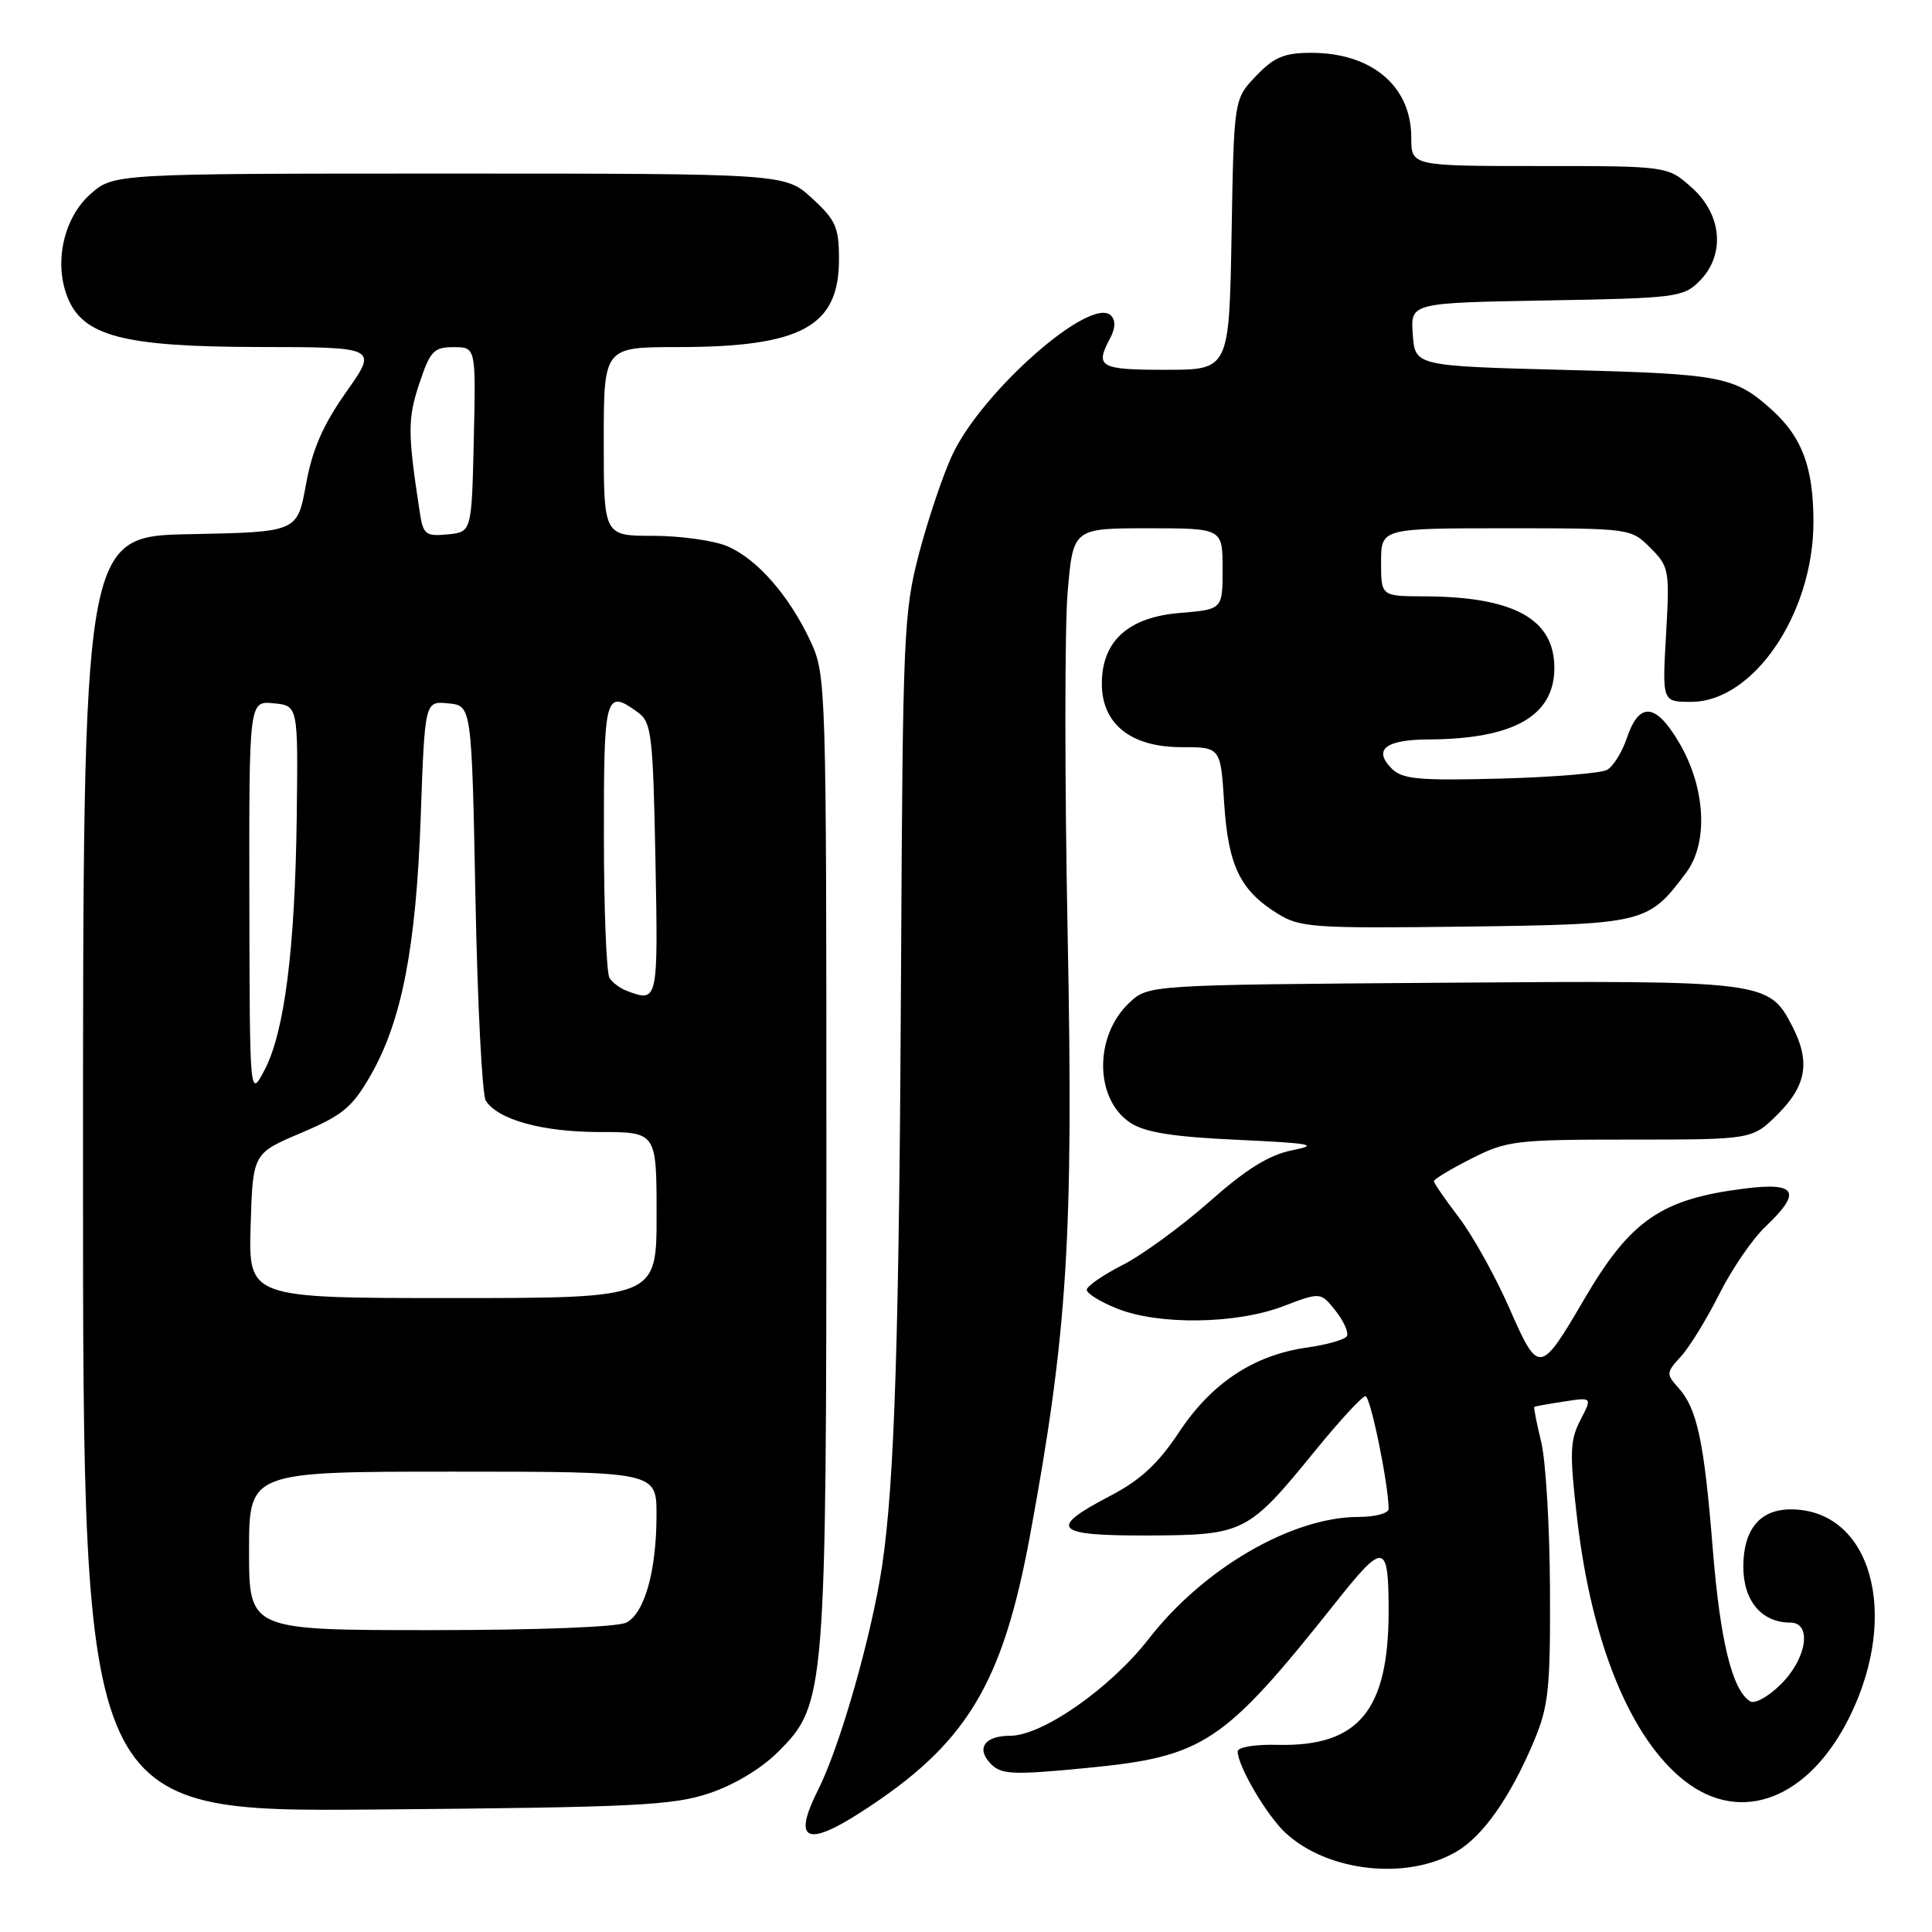 <?xml version="1.0" encoding="UTF-8" standalone="no"?>
<!DOCTYPE svg PUBLIC "-//W3C//DTD SVG 1.1//EN" "http://www.w3.org/Graphics/SVG/1.1/DTD/svg11.dtd" >
<svg xmlns="http://www.w3.org/2000/svg" xmlns:xlink="http://www.w3.org/1999/xlink" version="1.1" viewBox="0 0 256 256">
 <g >
 <path fill="currentColor"
d=" M 193.04 245.32 C 196.54 243.25 200.14 238.10 203.24 230.75 C 205.20 226.09 205.44 223.81 205.38 210.50 C 205.34 202.25 204.82 193.49 204.21 191.03 C 203.61 188.57 203.20 186.49 203.31 186.42 C 203.41 186.34 205.18 186.02 207.24 185.71 C 210.99 185.13 210.99 185.13 209.40 188.19 C 208.02 190.85 207.97 192.55 208.98 201.25 C 210.90 217.79 216.07 230.38 223.23 235.98 C 230.74 241.85 239.74 238.34 245.11 227.43 C 251.82 213.79 247.89 200.00 237.28 200.00 C 233.20 200.00 231.00 202.66 231.00 207.60 C 231.00 212.12 233.42 215.00 237.22 215.00 C 240.13 215.00 239.43 219.73 236.01 223.14 C 234.37 224.79 232.52 225.82 231.91 225.44 C 229.53 223.97 227.94 217.49 226.95 205.25 C 225.81 190.97 224.88 186.63 222.38 183.87 C 220.76 182.08 220.78 181.86 222.73 179.74 C 223.86 178.51 226.14 174.80 227.80 171.50 C 229.45 168.20 232.20 164.18 233.91 162.56 C 238.78 157.94 238.10 156.63 231.25 157.48 C 220.14 158.86 216.06 161.66 209.96 172.08 C 204.05 182.18 203.89 182.20 199.98 173.30 C 198.13 169.09 195.13 163.70 193.31 161.32 C 191.49 158.93 190.00 156.77 190.00 156.51 C 190.00 156.25 192.24 154.90 194.97 153.52 C 199.66 151.14 200.81 151.00 216.07 151.00 C 232.20 151.00 232.20 151.00 235.60 147.60 C 239.38 143.82 239.90 140.64 237.48 135.97 C 234.38 129.97 233.89 129.90 191.06 130.22 C 152.16 130.50 152.16 130.50 149.63 132.88 C 144.95 137.28 145.03 145.66 149.79 148.78 C 151.72 150.05 155.41 150.64 163.95 151.03 C 173.78 151.49 174.87 151.69 171.25 152.41 C 168.16 153.03 165.18 154.87 160.25 159.23 C 156.54 162.51 151.36 166.29 148.75 167.62 C 146.14 168.95 144.00 170.43 144.00 170.91 C 144.00 171.39 145.81 172.51 148.02 173.39 C 153.53 175.60 163.77 175.46 169.99 173.10 C 175.00 171.19 175.00 171.19 176.99 173.71 C 178.08 175.10 178.74 176.61 178.46 177.06 C 178.18 177.51 175.83 178.18 173.23 178.55 C 166.16 179.54 160.56 183.24 156.25 189.74 C 153.43 193.99 151.13 196.12 147.00 198.27 C 138.76 202.57 139.70 203.51 152.24 203.46 C 164.88 203.40 165.38 203.14 174.32 192.16 C 177.53 188.22 180.50 185.00 180.93 185.00 C 181.59 185.00 184.00 196.73 184.00 199.94 C 184.00 200.52 182.22 201.00 180.04 201.00 C 171.20 201.00 159.48 207.80 152.22 217.15 C 147.14 223.69 138.12 230.00 133.84 230.00 C 130.42 230.00 129.28 231.71 131.34 233.77 C 132.71 235.14 134.30 235.21 143.95 234.27 C 159.60 232.75 162.08 231.10 177.19 212.08 C 183.39 204.28 184.00 204.41 184.00 213.45 C 184.00 226.67 180.02 231.47 169.25 231.20 C 166.30 231.12 164.00 231.51 164.00 232.07 C 164.00 234.00 167.82 240.51 170.31 242.84 C 175.90 248.05 186.46 249.21 193.04 245.32 Z  M 114.05 240.14 C 128.03 231.16 132.82 223.32 136.49 203.42 C 141.46 176.50 142.25 163.84 141.47 123.83 C 141.07 103.66 141.07 83.30 141.46 78.58 C 142.18 70.00 142.18 70.00 152.09 70.00 C 162.00 70.00 162.00 70.00 162.00 75.38 C 162.00 80.75 162.00 80.75 156.33 81.22 C 149.48 81.79 146.00 84.95 146.00 90.60 C 146.00 95.93 149.84 99.00 156.51 99.00 C 161.74 99.00 161.74 99.00 162.21 106.44 C 162.75 114.73 164.33 117.99 169.30 121.07 C 172.27 122.91 174.05 123.03 194.18 122.78 C 217.97 122.47 218.40 122.37 223.44 115.61 C 226.39 111.65 226.00 104.39 222.52 98.45 C 219.40 93.12 217.20 92.93 215.55 97.84 C 214.93 99.68 213.76 101.55 212.95 102.01 C 212.14 102.46 205.76 102.98 198.77 103.17 C 188.00 103.45 185.82 103.25 184.42 101.85 C 181.90 99.33 183.57 98.00 189.31 97.98 C 200.58 97.92 205.96 94.86 205.96 88.50 C 205.96 82.02 200.60 79.07 188.75 79.02 C 183.00 79.00 183.00 79.00 183.00 74.50 C 183.00 70.00 183.00 70.00 199.55 70.00 C 216.01 70.00 216.10 70.01 218.68 72.59 C 221.17 75.08 221.25 75.52 220.76 84.09 C 220.25 93.00 220.25 93.00 224.09 93.00 C 232.34 93.00 240.29 81.30 240.29 69.17 C 240.29 61.99 238.81 57.97 234.85 54.37 C 229.88 49.87 228.23 49.55 207.50 49.02 C 187.50 48.50 187.50 48.50 187.20 44.31 C 186.89 40.13 186.89 40.13 204.92 39.81 C 222.02 39.52 223.06 39.38 225.17 37.27 C 228.63 33.81 228.21 28.47 224.18 24.87 C 220.97 22.00 220.97 22.00 203.98 22.00 C 187.00 22.00 187.00 22.00 187.00 18.22 C 187.00 11.42 181.78 7.00 173.74 7.00 C 170.18 7.00 168.83 7.56 166.44 10.06 C 163.50 13.13 163.50 13.13 163.19 31.06 C 162.87 49.00 162.87 49.00 154.44 49.00 C 145.70 49.00 145.06 48.63 147.09 44.83 C 147.80 43.50 147.84 42.44 147.21 41.81 C 144.55 39.15 130.11 51.86 126.18 60.29 C 124.95 62.93 122.98 68.78 121.79 73.29 C 119.75 81.06 119.62 83.98 119.40 127.50 C 119.16 176.91 118.54 196.43 116.88 207.50 C 115.49 216.75 111.32 231.36 108.42 237.13 C 105.02 243.87 106.78 244.82 114.05 240.14 Z  M 93.97 237.62 C 97.27 236.52 100.90 234.34 103.10 232.13 C 109.41 225.83 109.50 224.69 109.50 153.00 C 109.50 90.67 109.46 89.42 107.41 85.00 C 104.58 78.92 100.28 74.01 96.33 72.36 C 94.53 71.61 90.12 71.00 86.53 71.00 C 80.00 71.00 80.00 71.00 80.00 58.50 C 80.00 46.00 80.00 46.00 89.75 45.99 C 106.19 45.99 111.17 43.28 111.17 34.37 C 111.17 30.11 110.74 29.15 107.60 26.27 C 104.03 23.00 104.03 23.00 59.53 23.00 C 15.03 23.00 15.03 23.00 11.95 25.75 C 8.45 28.88 7.14 34.71 8.91 39.30 C 10.93 44.54 16.30 45.95 34.28 45.98 C 50.07 46.00 50.07 46.00 45.87 51.95 C 42.78 56.34 41.38 59.56 40.54 64.20 C 39.40 70.50 39.40 70.50 25.20 70.78 C 11.00 71.05 11.00 71.05 11.00 155.57 C 11.00 240.09 11.00 240.09 49.75 239.77 C 84.07 239.48 89.13 239.24 93.97 237.62 Z  M 33.00 205.50 C 33.00 195.00 33.00 195.00 60.00 195.00 C 87.00 195.00 87.00 195.00 86.99 200.75 C 86.99 208.11 85.43 213.70 83.02 214.99 C 81.90 215.59 71.38 216.00 57.07 216.00 C 33.00 216.00 33.00 216.00 33.00 205.50 Z  M 33.21 162.41 C 33.50 152.83 33.50 152.83 39.89 150.12 C 45.41 147.78 46.68 146.73 49.12 142.47 C 53.25 135.25 55.13 125.54 55.75 108.20 C 56.29 92.89 56.29 92.89 59.40 93.20 C 62.50 93.50 62.50 93.50 63.00 119.00 C 63.27 133.03 63.89 145.11 64.37 145.85 C 66.00 148.38 71.89 150.00 79.47 150.00 C 87.00 150.00 87.00 150.00 87.00 161.00 C 87.00 172.00 87.00 172.00 59.96 172.00 C 32.93 172.00 32.93 172.00 33.21 162.41 Z  M 33.04 119.19 C 33.00 92.87 33.00 92.87 36.25 93.19 C 39.50 93.50 39.50 93.50 39.32 108.14 C 39.10 125.73 37.70 136.77 35.05 141.79 C 33.09 145.50 33.09 145.50 33.04 119.19 Z  M 83.00 131.27 C 82.17 130.96 81.17 130.21 80.77 129.60 C 80.36 129.00 80.02 120.51 80.02 110.75 C 80.00 91.97 80.20 91.23 84.56 94.42 C 86.33 95.71 86.53 97.40 86.85 113.92 C 87.21 132.82 87.20 132.87 83.00 131.27 Z  M 55.61 67.81 C 54.01 57.34 54.01 55.49 55.55 50.86 C 56.99 46.51 57.47 46.00 60.11 46.00 C 63.06 46.00 63.06 46.00 62.78 58.25 C 62.50 70.50 62.50 70.50 59.31 70.81 C 56.38 71.09 56.07 70.84 55.61 67.81 Z "/>
</g>
</svg>